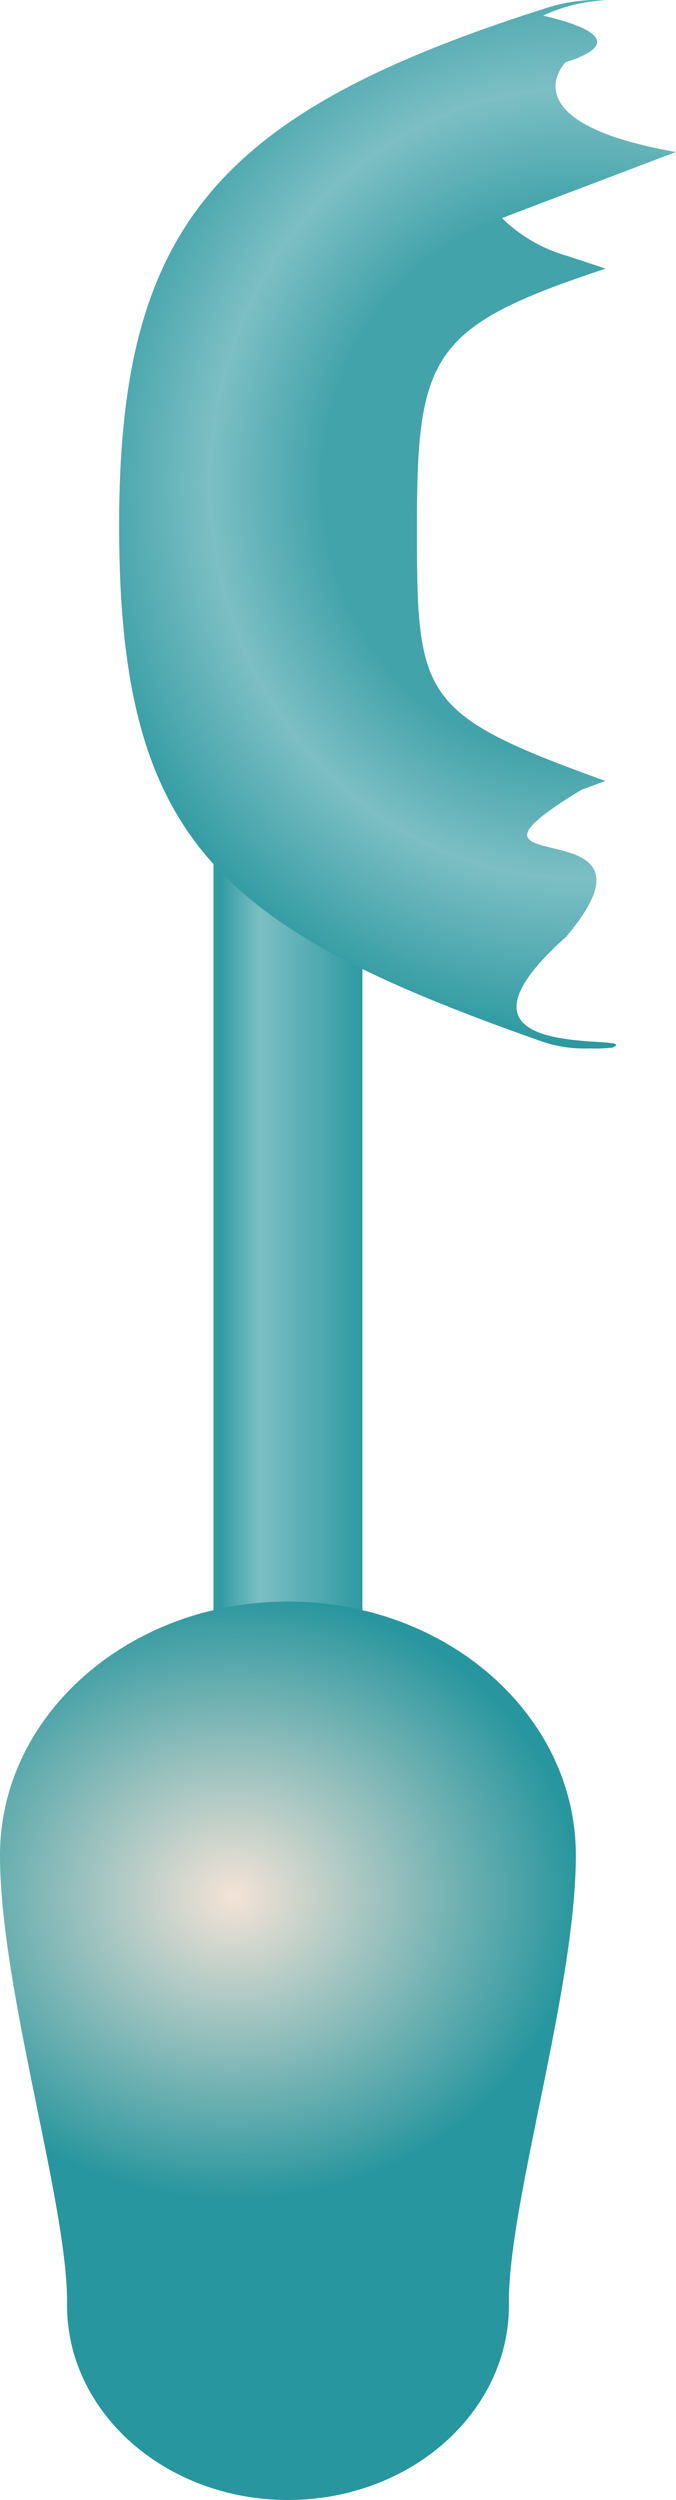 <svg id="LRP6" xmlns="http://www.w3.org/2000/svg" xmlns:xlink="http://www.w3.org/1999/xlink" viewBox="0 0 48.672 179.818"><defs><style>.cls-1{fill:url(#linear-gradient);}.cls-2{fill:url(#radial-gradient);}.cls-3{fill:url(#radial-gradient-2);}</style><linearGradient id="linear-gradient" x1="-1099.313" y1="767.302" x2="-1102.519" y2="767.302" gradientTransform="translate(-3585.656 2352.397) rotate(180) scale(3.345 2.944)" gradientUnits="userSpaceOnUse"><stop offset="0" stop-color="#349ca4"/><stop offset="0.263" stop-color="#7cbfc4"/><stop offset="1" stop-color="#28969e"/></linearGradient><radialGradient id="radial-gradient" cx="-1099.588" cy="749.287" r="7.414" gradientTransform="translate(-3585.656 2352.397) rotate(180) scale(3.345 2.944)" gradientUnits="userSpaceOnUse"><stop offset="0" stop-color="#f4e3d7"/><stop offset="1" stop-color="#28969e"/></radialGradient><radialGradient id="radial-gradient-2" cx="-1106.969" cy="805.231" r="11.408" gradientTransform="translate(-3585.656 2943.703) rotate(180) scale(3.345 3.6)" gradientUnits="userSpaceOnUse"><stop offset="0.479" stop-color="#43a3aa"/><stop offset="0.691" stop-color="#7cbfc4"/><stop offset="1" stop-color="#28969e"/></radialGradient></defs><title>R-ICO-013688</title><g id="LRP6-2" data-name="LRP6"><path id="path5779" class="cls-1" d="M96.393,148.252c2.961,0,5.361-2.111,5.362-4.717V43.487c-.051-2.606-2.494-4.682-5.455-4.637-2.888.045-5.217,2.095-5.267,4.637V143.533c0,2.605,2.4,4.719,5.359,4.719Z" transform="translate(-75.664 -10.091)"/><path id="path5781" class="cls-2" d="M75.664,143.533c0-10.078,9.279-18.249,20.728-18.25s20.732,8.167,20.734,18.245v0c0,9.568-4.822,24.865-4.822,32.089.177,7.732-6.8,14.127-15.584,14.284s-16.049-5.985-16.227-13.717q-.007-.283,0-.567C80.486,168.4,75.664,153.1,75.664,143.533Z" transform="translate(-75.664 -10.091)"/><path id="path5783" class="cls-3" d="M118.827,10.092a12.045,12.045,0,0,0-3.9.6c-23.8,7.548-30.686,15.889-30.686,37.194,0,22.755,7.2,28.93,30.329,37.076a9.416,9.416,0,0,0,3.531.536,11.7,11.7,0,0,0,1.672-.06c2.488-1.123-13.876,1.426-3.349-7.965,8.281-9.789-10.533-3.529,1.129-10.589.645-.229,1.113-.41,1.7-.623-13.392-4.817-13.57-6-13.57-18.375,0-12.33,1.088-14.334,13.583-18.473-.954-.317-1.821-.615-2.915-.962a10.915,10.915,0,0,1-4.544-2.676l12.525-4.751c-12.219-2.151-7.943-6.453-7.943-6.453,4.73-1.514,1.008-2.748-1.625-3.354a11.862,11.862,0,0,1,4.512-1.108C119.129,10.1,118.978,10.1,118.827,10.092Z" transform="translate(-75.664 -10.091)"/></g></svg>